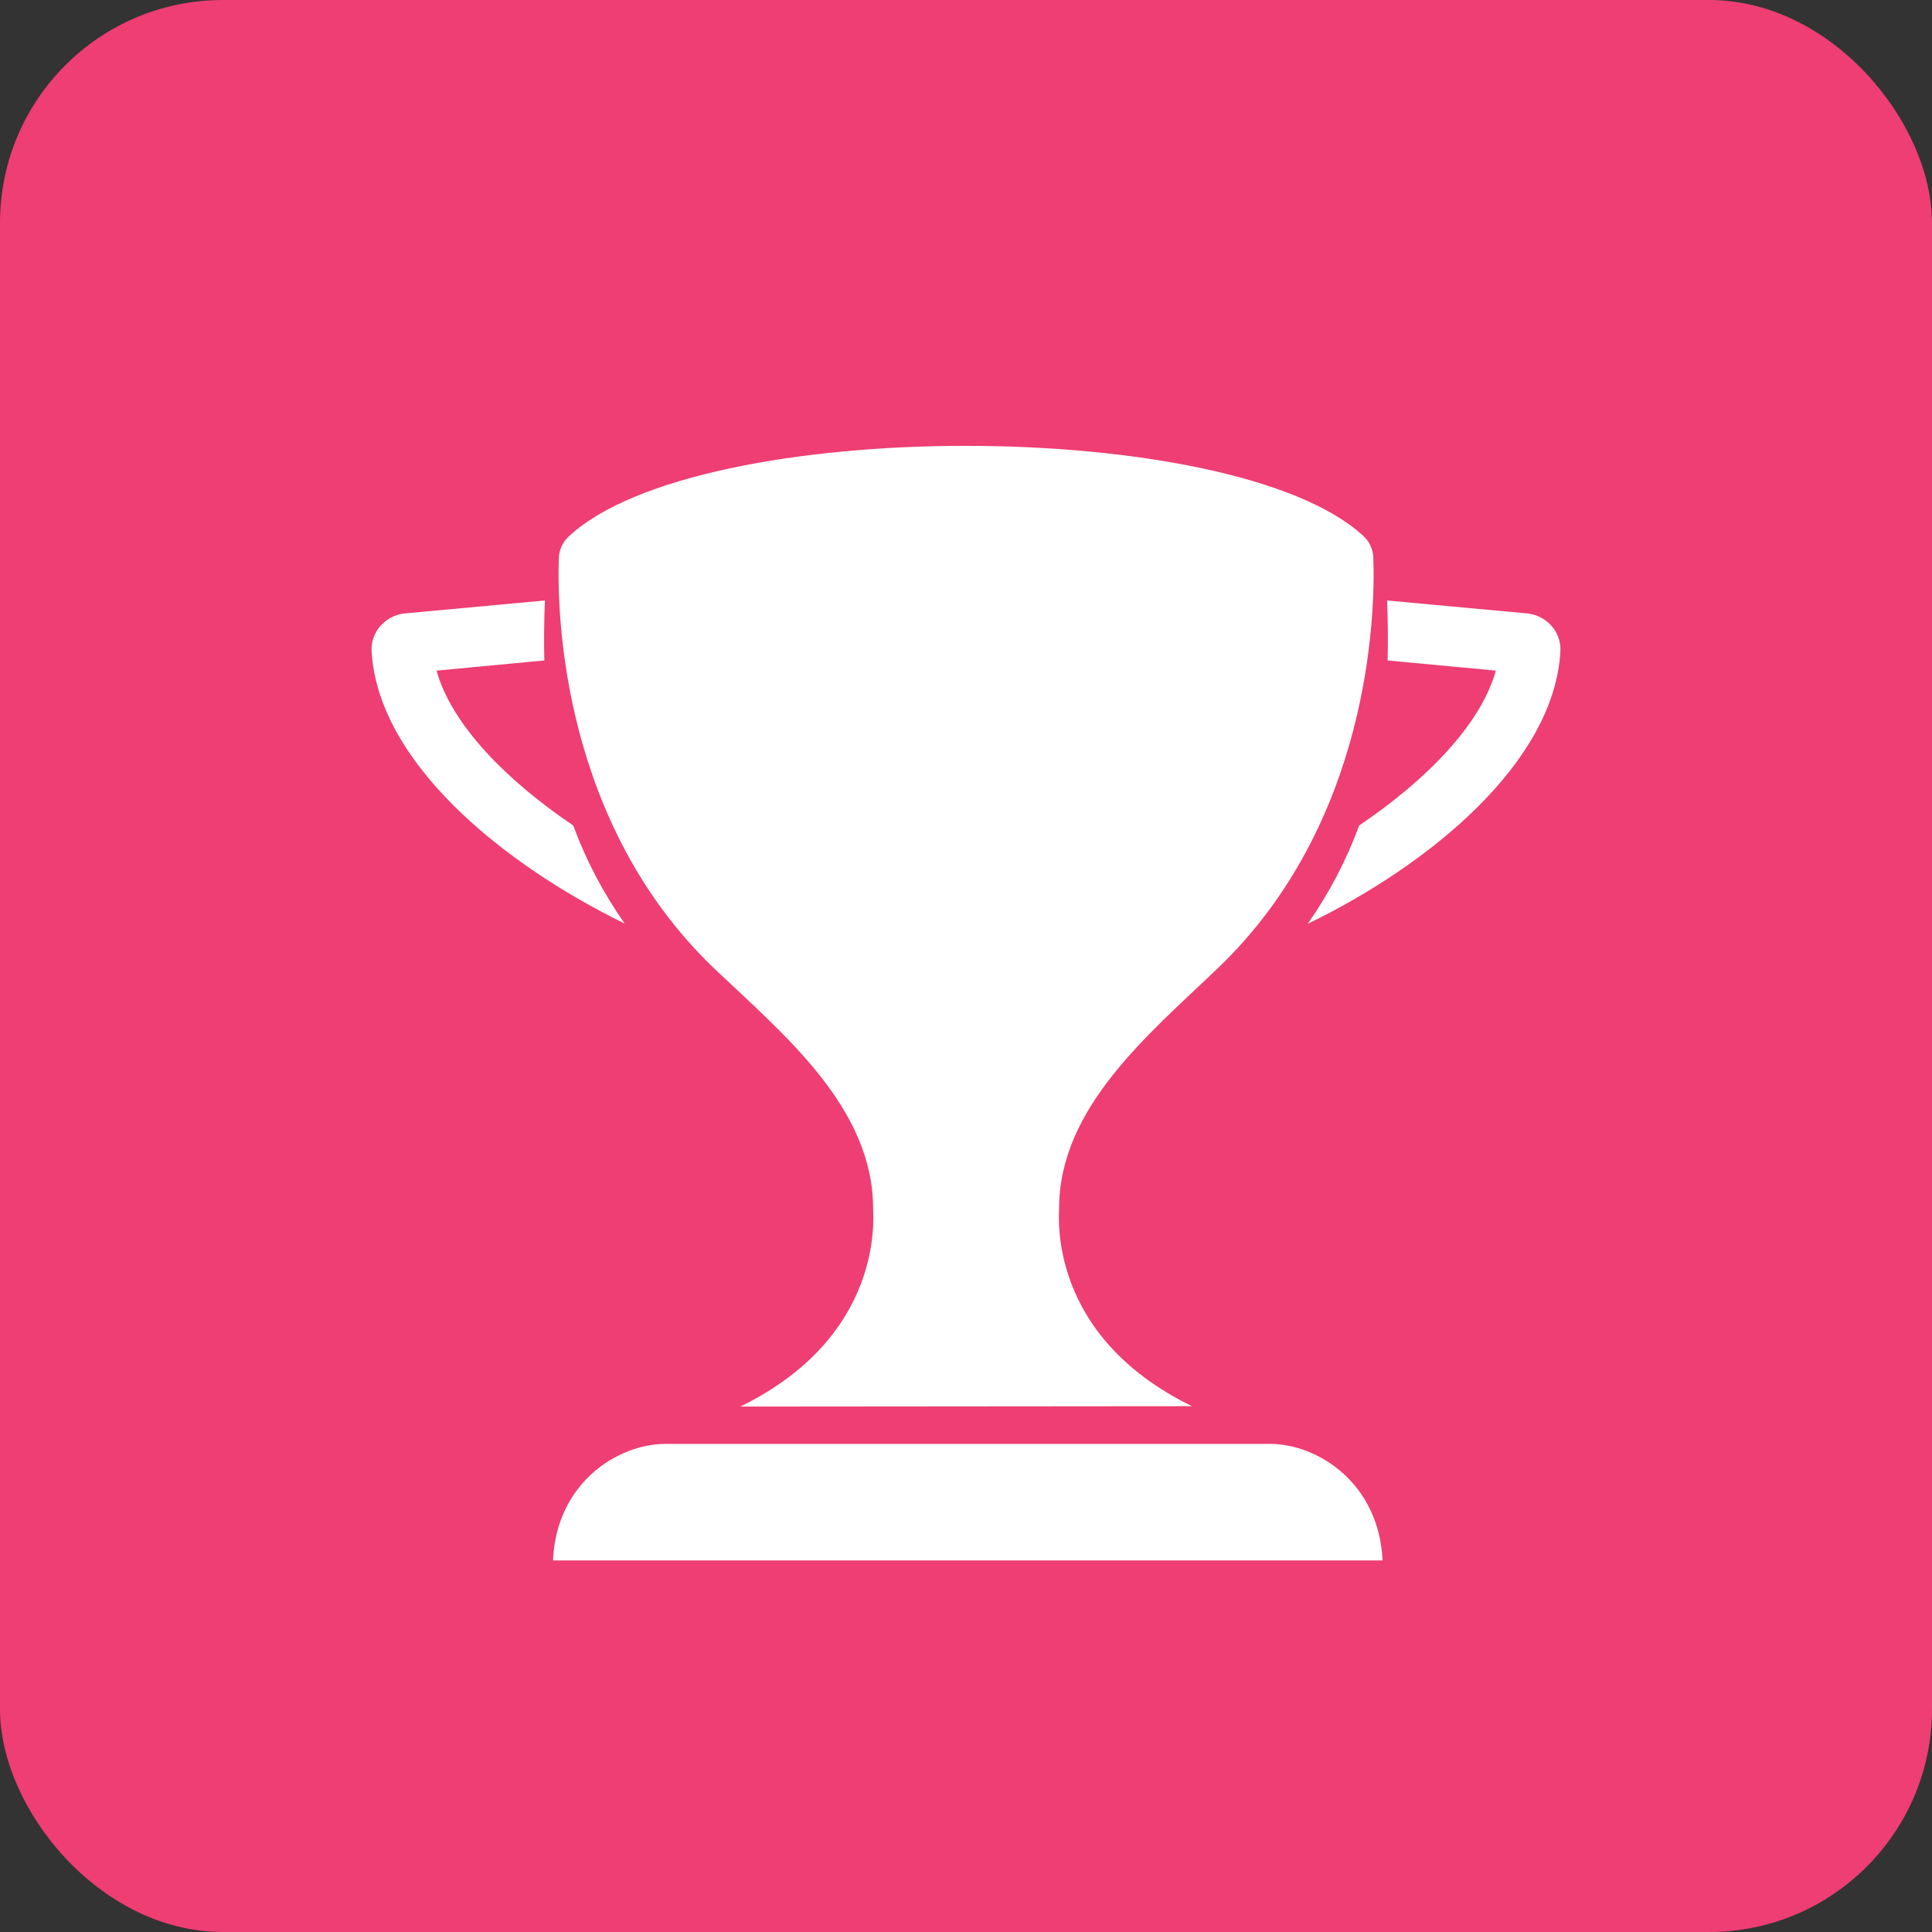 <svg xmlns="http://www.w3.org/2000/svg" width="26" height="26" viewBox="0 0 26 26">
  <rect x="0" y="0" width="26" height="26" fill="#333333" stroke="none"/>
  <g fill="none">
    <rect width="26" height="26" fill="#EE3E73" rx="3"/>
    <path fill="#FFF" d="M20.864,8.406 C20.959,8.503 21.008,8.635 20.999,8.77 C20.913,10.26 19.244,11.636 17.599,12.432 C17.886,12.021 18.119,11.577 18.291,11.109 C19.187,10.504 19.93,9.752 20.13,9.025 L18.674,8.888 C18.681,8.63 18.678,8.362 18.667,8.081 L20.517,8.252 C20.648,8.257 20.773,8.312 20.864,8.406 Z M5.136,8.406 C5.227,8.312 5.351,8.257 5.483,8.252 L7.333,8.081 C7.322,8.362 7.319,8.63 7.325,8.888 L5.875,9.025 C6.075,9.752 6.818,10.504 7.714,11.109 C7.886,11.576 8.119,12.019 8.406,12.428 C6.761,11.626 5.087,10.256 5.001,8.766 C4.993,8.633 5.042,8.502 5.136,8.406 Z M8.96,19.431 L17.087,19.431 C17.742,19.431 18.559,19.966 18.606,21 L7.442,21 C7.485,19.966 8.302,19.431 8.96,19.431 Z M16.041,18.924 L9.963,18.929 C11.901,17.98 11.75,16.379 11.75,16.267 C11.75,14.904 10.546,13.921 9.625,13.046 C7.566,11.089 7.494,8.276 7.52,7.513 C7.524,7.398 7.574,7.29 7.661,7.213 C8.533,6.406 10.763,5.999 13.001,6 C15.24,6.001 17.467,6.406 18.341,7.207 C18.428,7.284 18.479,7.393 18.482,7.508 C18.509,8.271 18.436,11.084 16.377,13.041 C15.457,13.922 14.253,14.908 14.253,16.262 C14.253,16.375 14.101,17.975 16.041,18.924 Z"/>
  </g>
</svg>
